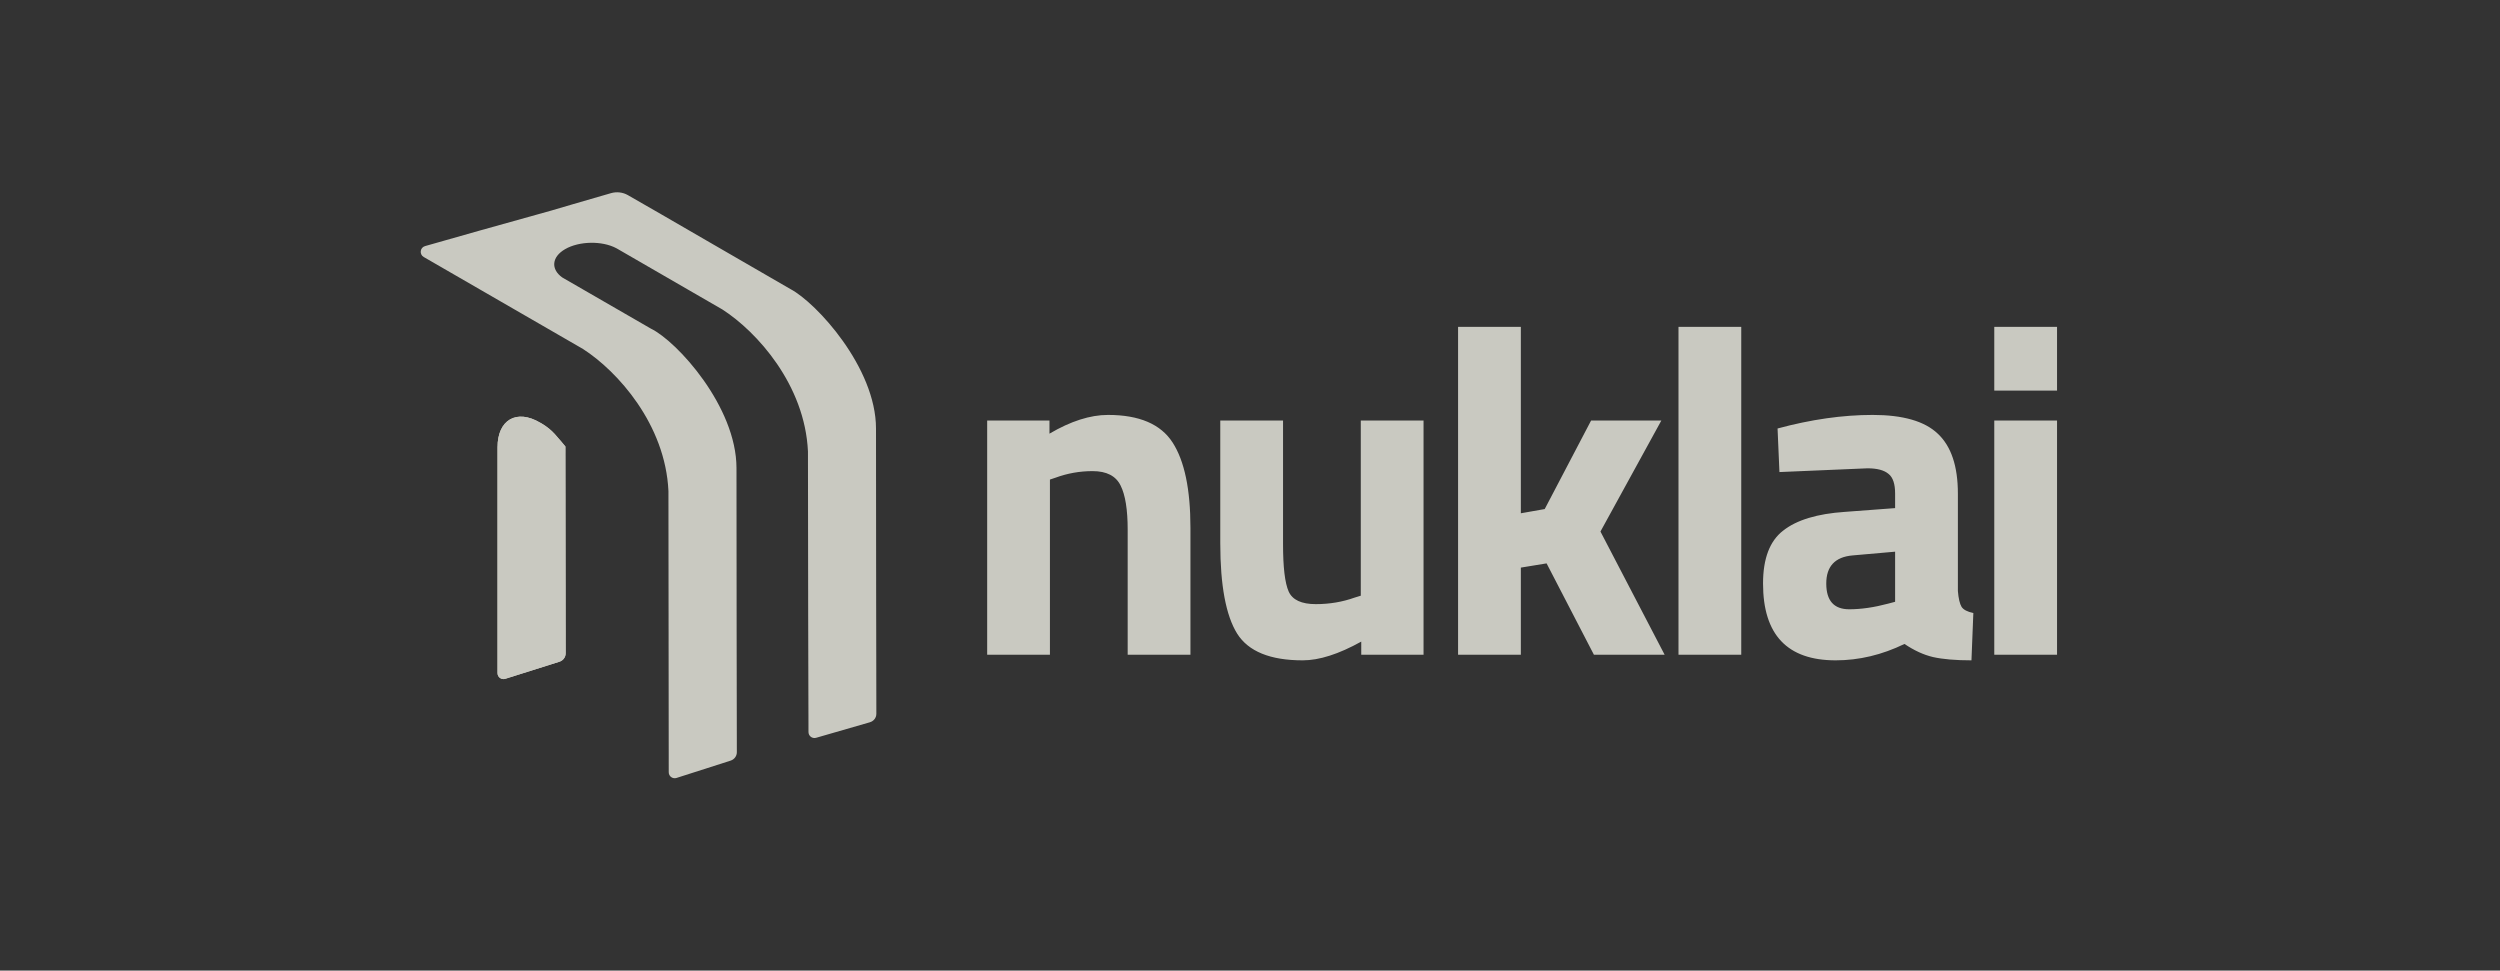 <svg width="170" height="66" viewBox="0 0 170 66" fill="none" xmlns="http://www.w3.org/2000/svg">
<rect x="0" y="0" width="170" height="66" fill="#333333" stroke="none"/>
<g opacity="0.8" clip-path="url(#clip0_3597_33793)">
<path d="M36.747 28.751C35.114 27.78 33.831 28.559 33.831 30.417V45.772C33.831 46.047 34.098 46.242 34.36 46.159L38.038 44.998C38.292 44.918 38.465 44.69 38.465 44.424C38.462 42.076 38.447 31.094 38.447 30.361C38.447 30.361 37.841 29.633 37.716 29.508C37.269 29.02 36.747 28.751 36.747 28.751Z" fill="#EFEFE5"/>
<path d="M36.747 28.751C35.114 27.78 33.831 28.559 33.831 30.417V45.772C33.831 46.047 34.098 46.242 34.36 46.159L38.038 44.998C38.292 44.918 38.465 44.69 38.465 44.424C38.462 42.076 38.447 31.094 38.447 30.361C38.447 30.361 37.841 29.633 37.716 29.508C37.269 29.02 36.747 28.751 36.747 28.751Z" fill="#EFEFE5"/>
<path d="M42.696 13.269C42.344 13.069 41.932 13.024 41.543 13.136C39.935 13.596 37.487 14.319 37.487 14.319L32.656 15.669C31.67 15.946 29.953 16.43 28.902 16.735C28.558 16.834 28.503 17.297 28.813 17.476L39.642 23.73C41.997 25.245 45.244 28.854 45.454 33.387C45.454 39.797 45.47 50.034 45.474 52.515C45.474 52.79 45.742 52.984 46.004 52.9L49.681 51.723C49.934 51.642 50.105 51.414 50.105 51.149C50.1 48.868 50.081 38.219 50.081 31.831C50.081 27.65 46.035 23.209 44.268 22.351C43.04 21.648 40.687 20.286 38.416 18.973C38.354 18.937 38.287 18.906 38.233 18.867C37.444 18.304 37.511 17.472 38.427 16.943C39.384 16.39 40.945 16.36 41.92 16.883C41.942 16.894 41.963 16.906 41.985 16.919C42.005 16.931 42.026 16.943 42.046 16.955C44.558 18.404 47.487 20.096 49.118 21.042C51.473 22.556 54.731 26.163 54.941 30.696C54.941 37.118 54.97 47.336 54.977 49.781C54.978 50.051 55.237 50.245 55.496 50.17L59.152 49.114C59.413 49.039 59.593 48.807 59.592 48.535C59.588 46.216 59.568 35.519 59.568 29.14C59.568 25 55.512 20.586 53.755 19.66C51.362 18.29 44.704 14.408 42.696 13.269Z" fill="#EFEFE5"/>
<path d="M71.395 44.52H67.128V28.597H71.364V29.489C72.807 28.639 74.134 28.215 75.344 28.215C77.468 28.215 78.933 28.841 79.739 30.094C80.546 31.346 80.95 33.278 80.95 35.89V44.52H76.682V36.017C76.682 34.658 76.523 33.661 76.204 33.024C75.886 32.365 75.249 32.036 74.293 32.036C73.423 32.036 72.584 32.185 71.778 32.482L71.395 32.61V44.52ZM92.533 28.597H96.801V44.52H92.565V43.629C91.037 44.478 89.71 44.903 88.584 44.903C86.376 44.903 84.89 44.297 84.126 43.087C83.361 41.856 82.979 39.807 82.979 36.941V28.597H87.247V37.005C87.247 38.576 87.374 39.648 87.629 40.221C87.884 40.794 88.499 41.081 89.476 41.081C90.41 41.081 91.291 40.932 92.119 40.635L92.533 40.508V28.597ZM103.417 44.52H99.149V22.227H103.417V34.903L105.041 34.616L108.194 28.597H112.971L108.831 36.145L113.194 44.52H108.385L105.168 38.31L103.417 38.597V44.52ZM114.138 44.52V22.227H118.405V44.52H114.138ZM133.136 33.565V40.189C133.178 40.699 133.263 41.06 133.39 41.272C133.518 41.463 133.783 41.601 134.187 41.686L134.059 44.903C132.976 44.903 132.106 44.828 131.448 44.68C130.81 44.531 130.163 44.234 129.505 43.788C127.977 44.531 126.416 44.903 124.824 44.903C121.533 44.903 119.887 43.162 119.887 39.68C119.887 37.981 120.344 36.782 121.257 36.081C122.17 35.359 123.571 34.934 125.46 34.807L128.868 34.552V33.565C128.868 32.907 128.72 32.461 128.422 32.227C128.125 31.973 127.647 31.845 126.989 31.845L121.002 32.1L120.874 29.138C123.146 28.523 125.301 28.215 127.339 28.215C129.399 28.215 130.875 28.639 131.766 29.489C132.679 30.338 133.136 31.697 133.136 33.565ZM125.97 37.769C124.781 37.875 124.186 38.512 124.186 39.68C124.186 40.847 124.707 41.431 125.747 41.431C126.554 41.431 127.435 41.304 128.39 41.049L128.868 40.922V37.514L125.97 37.769ZM135.611 44.52V28.597H139.879V44.52H135.611ZM135.611 26.559V22.227H139.879V26.559H135.611Z" fill="#EFEFE5"/>
</g>
<defs>
<clipPath id="clip0_3597_33793">
<rect width="112" height="40" fill="white" transform="translate(28 13)"/>
</clipPath>
</defs>
</svg>
